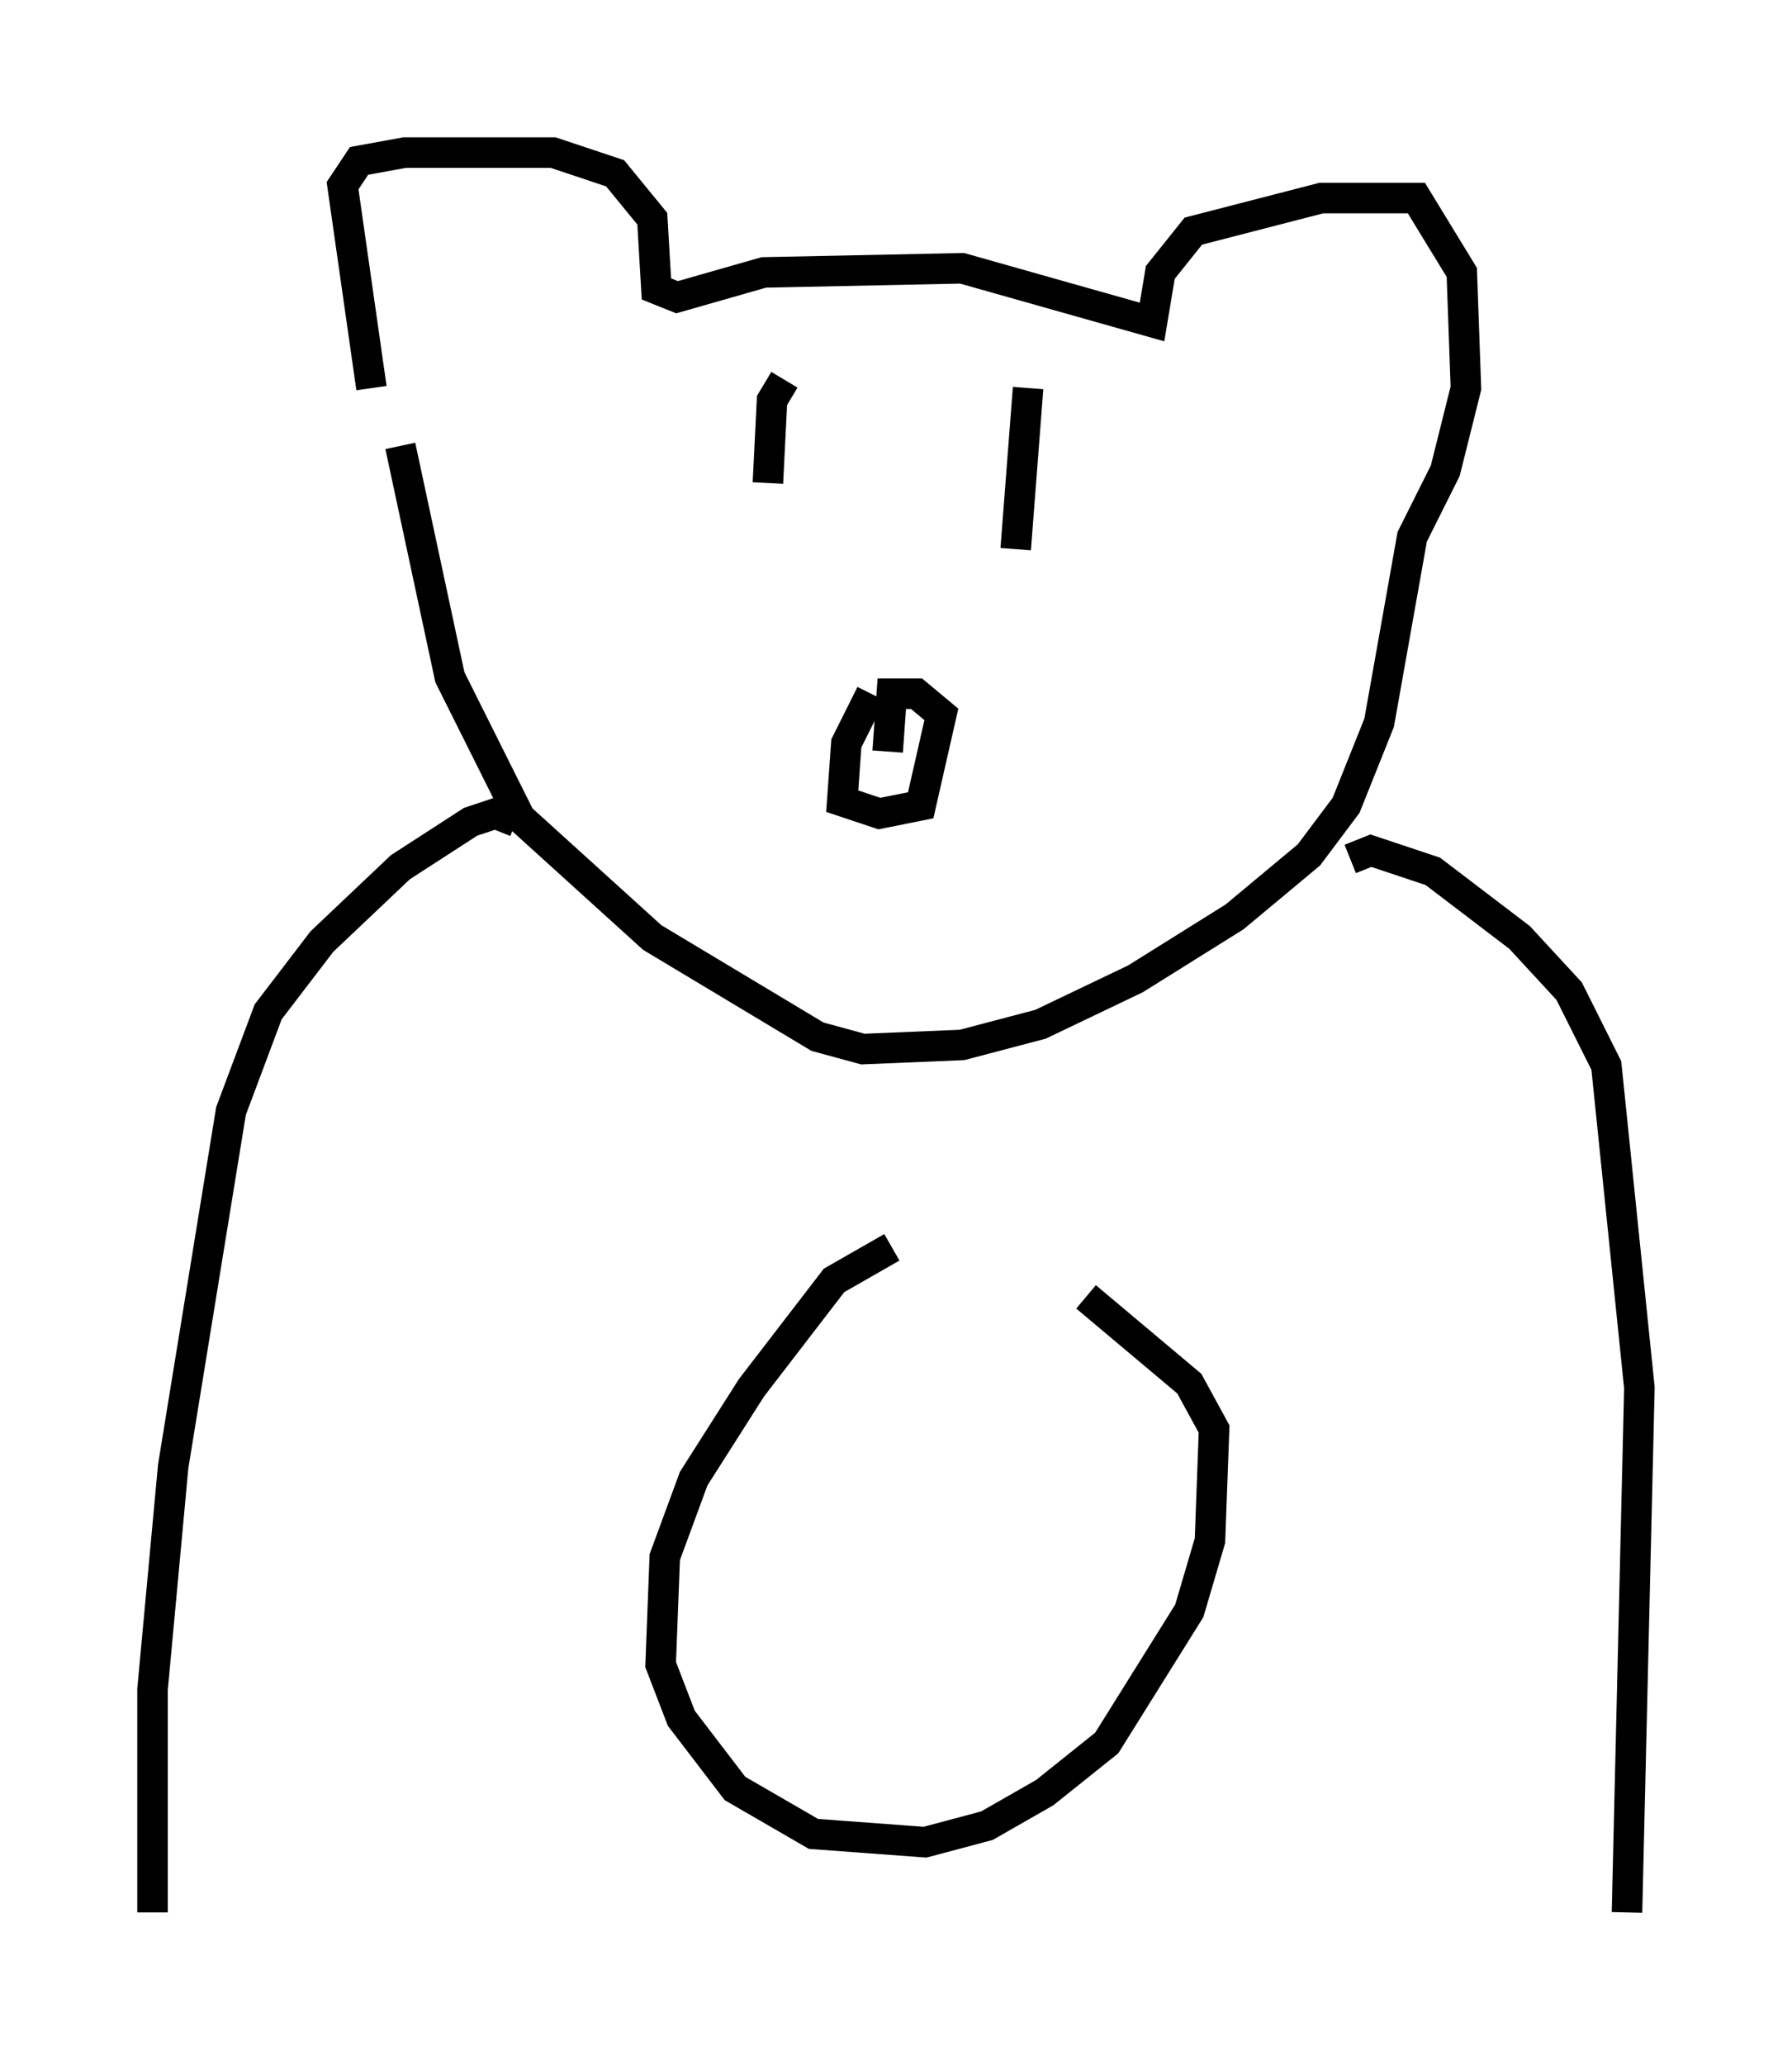 <?xml version="1.0" encoding="utf-8" ?>
<svg baseProfile="full" height="67.645" version="1.1" width="58.714" xmlns="http://www.w3.org/2000/svg" xmlns:ev="http://www.w3.org/2001/xml-events" xmlns:xlink="http://www.w3.org/1999/xlink"><defs /><rect fill="white" height="67.645" width="58.714" x="0" y="0" /><path d="M12.848, 13.931 m-0.677, -1.218 l-0.947, -6.631 0.541, -0.812 l1.488, -0.271 4.871, 0.0 l2.03, 0.677 1.218, 1.488 l0.135, 2.3 0.677, 0.271 l2.842, -0.812 6.495, -0.135 l6.225, 1.759 0.271, -1.624 l1.083, -1.353 4.195, -1.083 l3.112, 0.0 1.488, 2.436 l0.135, 3.789 -0.677, 2.706 l-1.083, 2.165 -1.083, 6.089 l-1.083, 2.706 -1.218, 1.624 l-2.436, 2.03 -3.248, 2.03 l-3.112, 1.488 -2.571, 0.677 l-3.248, 0.135 -1.488, -0.406 l-5.413, -3.248 -4.33, -3.924 l-2.3, -4.601 -1.624, -7.578 m15.426, 8.119 l-0.812, 1.624 -0.135, 1.894 l1.218, 0.406 1.353, -0.271 l0.677, -2.977 -0.812, -0.677 l-0.812, 0.0 -0.135, 1.894 m-3.383, -12.178 l-0.406, 0.677 -0.135, 2.706 m8.525, -3.112 l-0.406, 5.277 m-16.373, 8.931 l-0.677, -0.271 -0.812, 0.271 l-2.3, 1.488 -2.571, 2.436 l-1.759, 2.3 -1.218, 3.248 l-1.894, 11.637 -0.677, 7.307 l0.0, 7.307 m39.242, -34.506 l0.677, -0.271 2.03, 0.677 l2.842, 2.165 1.624, 1.759 l1.218, 2.436 1.083, 10.555 l-0.406, 17.185 m-24.086, -21.786 l-1.894, 1.083 -2.706, 3.518 l-1.894, 2.977 -0.947, 2.571 l-0.135, 3.518 0.677, 1.759 l1.759, 2.3 2.571, 1.488 l3.654, 0.271 2.03, -0.541 l1.894, -1.083 2.03, -1.624 l2.706, -4.33 0.677, -2.3 l0.135, -3.654 -0.812, -1.488 l-3.383, -2.842 " fill="none" stroke="black" stroke-width="1" /></svg>